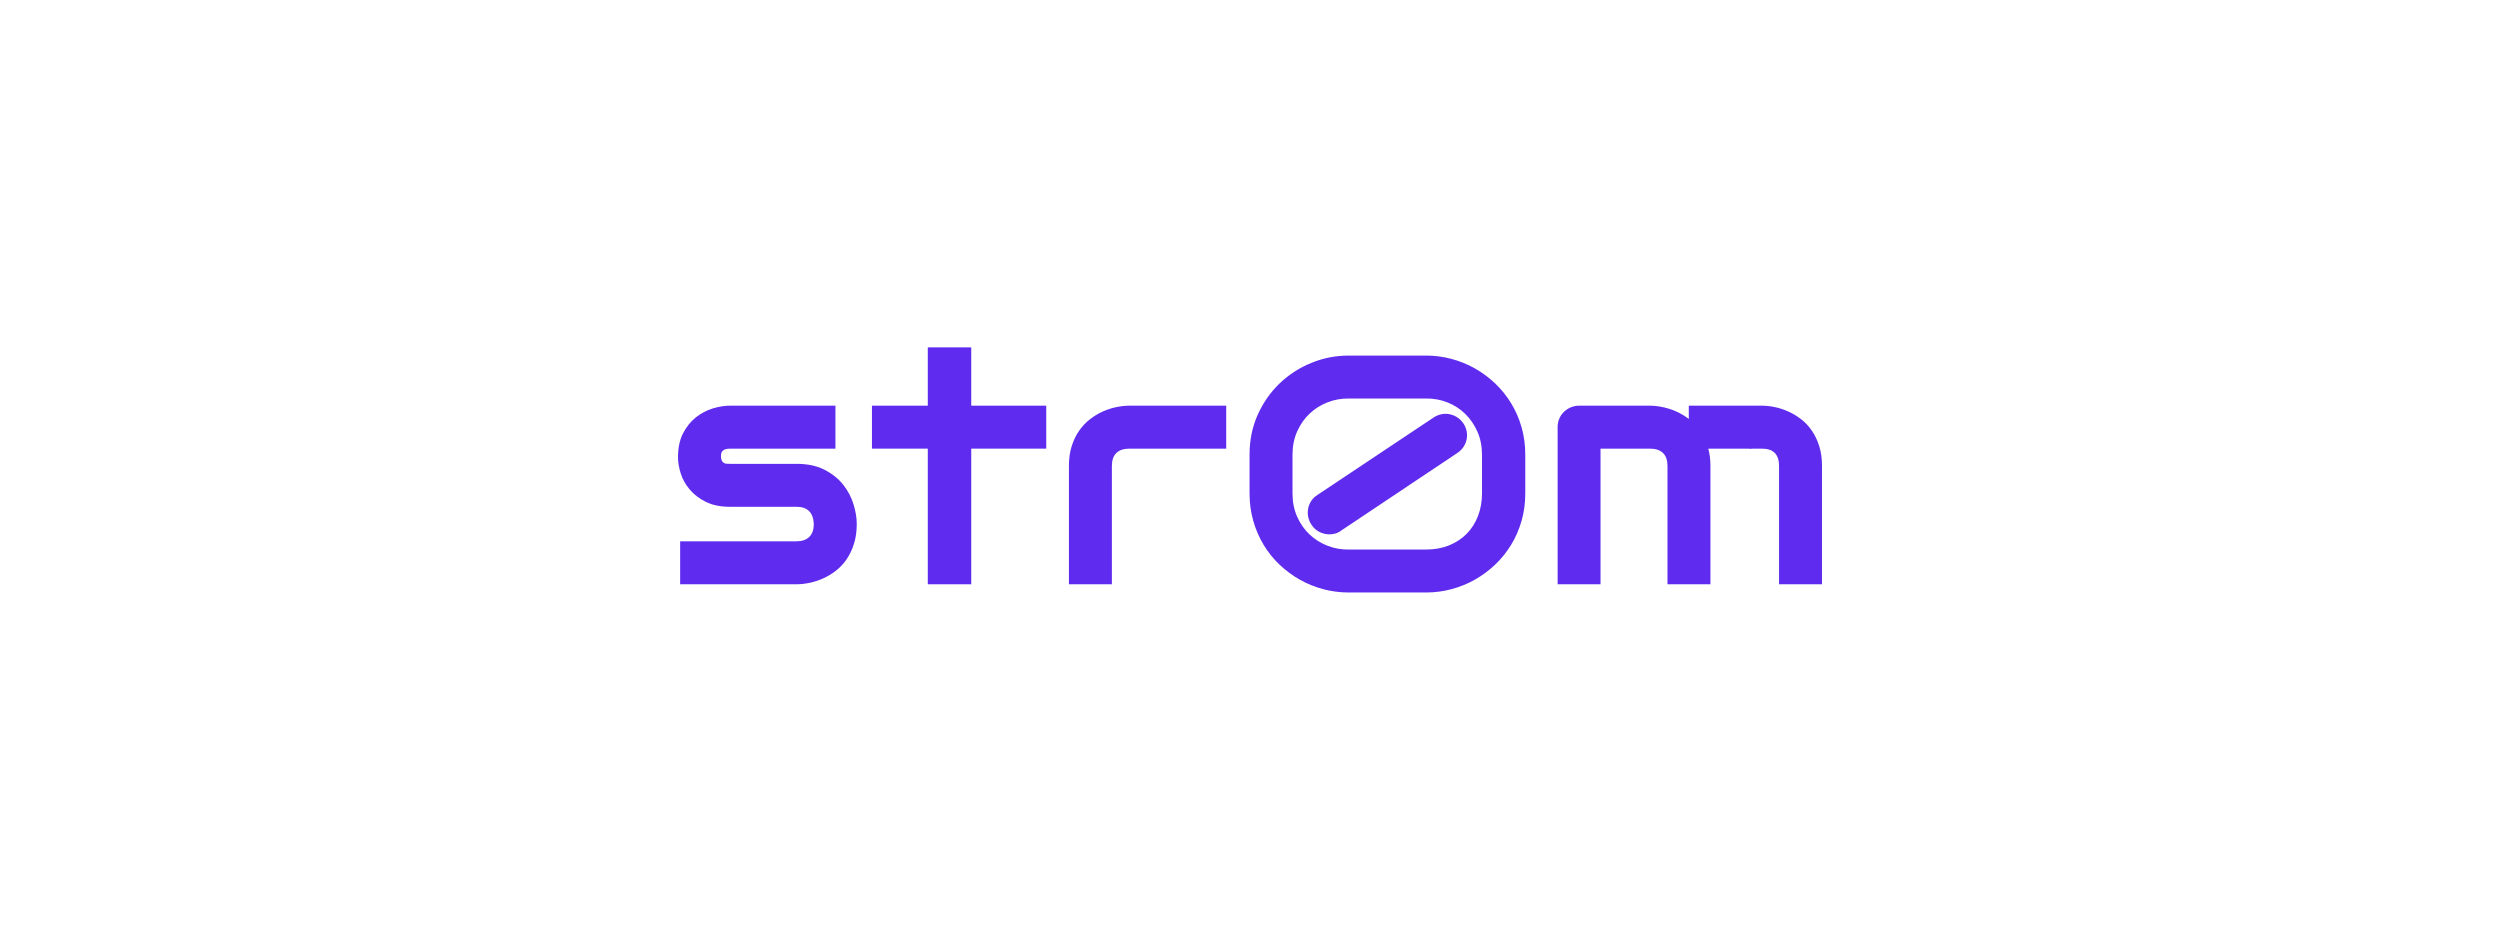 <?xml version="1.0" encoding="UTF-8" standalone="no"?>
<!DOCTYPE svg PUBLIC "-//W3C//DTD SVG 1.1//EN" "http://www.w3.org/Graphics/SVG/1.1/DTD/svg11.dtd">
<svg xmlns="http://www.w3.org/2000/svg" xmlns:dc="http://purl.org/dc/elements/1.1/" xmlns:xl="http://www.w3.org/1999/xlink" version="1.1" viewBox="223 301 1064 400" width="1064" height="400">
  <defs/>
  <g id="Logo" fill-opacity="1" stroke-opacity="1" stroke-dasharray="none" stroke="none" fill="none">
    <title>Logo</title>
    <g id="Logo_Layer_1">
      <title>Layer 1</title>
      <g id="Graphic_4">
        <path d="M 587.634 524.002 C 587.634 527.142 587.236 529.967 586.439 532.474 C 585.642 534.982 584.588 537.185 583.275 539.084 C 581.963 540.982 580.439 542.599 578.705 543.935 C 576.97 545.271 575.154 546.361 573.256 547.205 C 571.357 548.049 569.435 548.67 567.49 549.068 C 565.545 549.467 563.705 549.666 561.97 549.666 L 512.47 549.666 L 512.47 531.385 L 561.83 531.385 C 564.314 531.385 566.189 530.752 567.455 529.486 C 568.72 528.221 569.353 526.392 569.353 524.002 C 569.119 519.127 566.658 516.689 561.97 516.689 L 533.634 516.689 C 529.603 516.689 526.181 515.986 523.369 514.58 C 520.556 513.174 518.271 511.416 516.513 509.306 C 514.756 507.197 513.49 504.924 512.716 502.486 C 511.943 500.049 511.556 497.775 511.556 495.666 C 511.556 491.588 512.283 488.154 513.736 485.365 C 515.189 482.576 517.017 480.314 519.22 478.58 C 521.423 476.846 523.814 475.592 526.392 474.818 C 528.97 474.045 531.384 473.658 533.634 473.658 L 578.564 473.658 L 578.564 491.939 L 533.775 491.939 C 532.838 491.939 532.099 492.045 531.56 492.256 C 531.021 492.467 530.623 492.748 530.365 493.099 C 530.107 493.451 529.955 493.826 529.908 494.224 C 529.861 494.623 529.838 495.01 529.838 495.385 C 529.884 496.135 530.025 496.721 530.259 497.142 C 530.494 497.564 530.787 497.869 531.138 498.056 C 531.49 498.244 531.888 498.349 532.334 498.373 C 532.779 498.396 533.213 498.408 533.634 498.408 L 561.97 498.408 C 566.658 498.408 570.642 499.252 573.923 500.939 C 577.205 502.627 579.853 504.748 581.869 507.303 C 583.884 509.857 585.349 512.635 586.263 515.635 C 587.177 518.635 587.634 521.424 587.634 524.002 Z" fill="#5f2cef"/>
      </g>
      <g id="Graphic_5">
        <path d="M 668.283 491.939 L 636.361 491.939 L 636.361 549.666 L 617.869 549.666 L 617.869 491.939 L 594.103 491.939 L 594.103 473.658 L 617.869 473.658 L 617.869 448.838 L 636.361 448.838 L 636.361 473.658 L 668.283 473.658 Z" fill="#5f2cef"/>
      </g>
      <g id="Graphic_6">
        <path d="M 744.873 491.939 L 703.741 491.939 C 701.256 491.939 699.381 492.56 698.116 493.803 C 696.85 495.045 696.217 496.861 696.217 499.252 L 696.217 549.666 L 677.936 549.666 L 677.936 499.252 C 677.936 496.111 678.334 493.299 679.131 490.814 C 679.928 488.33 680.994 486.139 682.33 484.24 C 683.666 482.342 685.202 480.724 686.936 479.388 C 688.67 478.053 690.487 476.963 692.385 476.119 C 694.284 475.275 696.205 474.654 698.151 474.256 C 700.096 473.857 701.912 473.658 703.6 473.658 L 744.873 473.658 Z" fill="#5f2cef"/>
      </g>
      <g id="Graphic_7">
        <path d="M 872.159 510.975 C 872.159 515.1 871.632 519.002 870.577 522.682 C 869.522 526.362 868.034 529.772 866.112 532.912 C 864.19 536.053 861.917 538.865 859.292 541.35 C 856.667 543.834 853.796 545.955 850.679 547.713 C 847.562 549.471 844.245 550.819 840.73 551.756 C 837.214 552.694 833.628 553.162 829.972 553.162 L 796.995 553.162 C 793.292 553.162 789.683 552.694 786.167 551.756 C 782.651 550.819 779.335 549.471 776.218 547.713 C 773.101 545.955 770.23 543.834 767.604 541.35 C 764.979 538.865 762.718 536.053 760.819 532.912 C 758.921 529.772 757.444 526.362 756.39 522.682 C 755.335 519.002 754.808 515.1 754.808 510.975 L 754.808 494.522 C 754.808 488.334 755.968 482.662 758.288 477.506 C 760.608 472.35 763.714 467.908 767.604 464.182 C 771.495 460.455 775.983 457.549 781.069 455.463 C 786.155 453.377 791.464 452.334 796.995 452.334 L 829.972 452.334 C 833.628 452.334 837.214 452.803 840.73 453.74 C 844.245 454.678 847.562 456.026 850.679 457.783 C 853.796 459.541 856.667 461.662 859.292 464.147 C 861.917 466.631 864.19 469.444 866.112 472.584 C 868.034 475.725 869.522 479.135 870.577 482.815 C 871.632 486.494 872.159 490.397 872.159 494.522 Z M 853.737 494.522 C 853.737 490.912 853.081 487.631 851.769 484.678 C 850.456 481.725 848.71 479.194 846.53 477.084 C 844.351 474.975 841.831 473.358 838.972 472.233 C 836.112 471.108 833.112 470.569 829.972 470.615 L 796.995 470.615 C 793.948 470.569 790.983 471.096 788.101 472.197 C 785.218 473.299 782.663 474.893 780.437 476.979 C 778.21 479.065 776.429 481.596 775.093 484.572 C 773.757 487.549 773.089 490.865 773.089 494.522 L 773.089 510.975 C 773.089 514.631 773.745 517.936 775.058 520.889 C 776.37 523.842 778.128 526.361 780.331 528.447 C 782.534 530.533 785.077 532.139 787.96 533.264 C 790.843 534.389 793.854 534.928 796.995 534.881 L 829.972 534.881 C 833.581 534.881 836.851 534.283 839.78 533.088 C 842.71 531.893 845.206 530.24 847.269 528.131 C 849.331 526.022 850.925 523.502 852.05 520.572 C 853.175 517.643 853.737 514.444 853.737 510.975 Z M 845.792 481.162 C 846.495 482.194 846.964 483.307 847.198 484.502 C 847.433 485.697 847.433 486.869 847.198 488.018 C 846.964 489.166 846.507 490.244 845.827 491.252 C 845.147 492.26 844.269 493.115 843.19 493.819 L 793.831 526.795 C 793.034 527.404 792.214 527.826 791.37 528.061 C 790.526 528.295 789.659 528.412 788.769 528.412 C 787.269 528.412 785.839 528.061 784.479 527.358 C 783.12 526.654 782.019 525.647 781.175 524.334 C 780.472 523.303 780.003 522.19 779.769 520.994 C 779.534 519.799 779.522 518.627 779.733 517.479 C 779.944 516.33 780.378 515.252 781.034 514.244 C 781.69 513.236 782.558 512.381 783.636 511.678 L 833.136 478.701 C 834.167 477.998 835.28 477.529 836.476 477.295 C 837.671 477.061 838.843 477.061 839.991 477.295 C 841.14 477.529 842.218 477.975 843.226 478.631 C 844.233 479.287 845.089 480.131 845.792 481.162 Z" fill="#5f2cef"/>
      </g>
      <g id="Graphic_43">
        <path d="M 904.184 491.939 L 925.159 491.939 C 927.643 491.939 929.518 492.56 930.784 493.803 C 932.049 495.044 932.682 496.86 932.682 499.249 L 932.682 549.666 L 950.963 549.666 L 950.963 499.252 C 950.963 496.627 950.659 494.189 950.049 491.939 L 961.644 491.939 L 966.502 491.939 C 966.503 491.939 966.504 491.939 966.505 491.939 C 967.151 491.939 967.753 491.981 968.312 492.066 L 968.312 491.939 L 972.85 491.939 C 975.334 491.939 977.174 492.56 978.37 493.803 C 979.565 495.045 980.162 496.861 980.162 499.252 L 980.162 549.666 L 998.444 549.666 L 998.444 499.252 C 998.444 496.111 998.045 493.299 997.248 490.814 C 996.452 488.33 995.397 486.139 994.084 484.24 C 992.772 482.342 991.248 480.724 989.514 479.388 C 987.78 478.053 985.963 476.963 984.065 476.119 C 982.166 475.275 980.256 474.654 978.334 474.256 C 976.412 473.857 974.584 473.658 972.85 473.658 L 966.504 473.658 C 966.503 473.658 966.503 473.658 966.502 473.658 L 966.502 473.658 L 961.644 473.658 L 941.752 473.658 L 941.752 479.283 C 939.127 477.314 936.362 475.885 933.455 474.994 C 930.549 474.103 927.83 473.658 925.299 473.658 L 904.184 473.658 L 904.184 473.658 L 895.136 473.658 C 893.87 473.658 892.675 473.892 891.55 474.361 C 890.425 474.83 889.441 475.474 888.597 476.295 C 887.753 477.115 887.097 478.076 886.628 479.178 C 886.159 480.279 885.925 481.463 885.925 482.728 L 885.925 549.666 L 904.184 549.666 Z" fill="#5f2cef"/>
      </g>
    </g>
  </g>
</svg>
